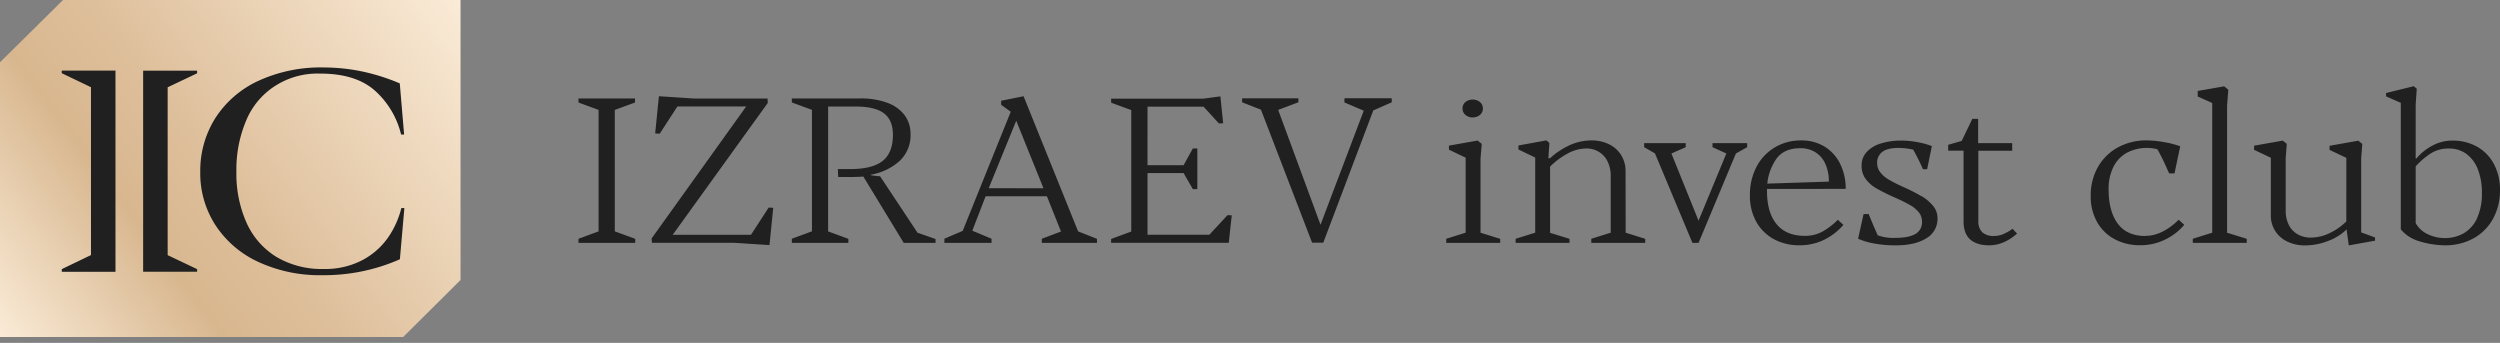 <svg width="175" height="24" fill="none" xmlns="http://www.w3.org/2000/svg"><rect width="100%" height="100%" fill="#808080" stroke="none"/><path d="M4.412 0h27.826v19.599l-4.014 3.99H0V4.36L4.412 0Z" fill="url(#a)"/><path d="m4.325 5.125 2.043.98v11.75l-2.043.984v.186h3.759V4.94h-3.76v.185ZM10.02 19.02h3.778v-.18l-2.062-.98V6.11l2.062-.979v-.185H10.02V19.02Zm17.126-2.368a5.089 5.089 0 0 1-1.799 1.567 5.606 5.606 0 0 1-2.685.61 6.233 6.233 0 0 1-3.305-.84 5.394 5.394 0 0 1-2.092-2.379 8.41 8.41 0 0 1-.717-3.59 8.783 8.783 0 0 1 .682-3.578 5.256 5.256 0 0 1 2.06-2.447 5.485 5.485 0 0 1 3.136-.843c1.663 0 2.943.404 3.84 1.212a6.002 6.002 0 0 1 1.81 3.052h.212l-.304-3.58a14.3 14.3 0 0 0-2.83-.874 13.516 13.516 0 0 0-2.495-.24 10.43 10.43 0 0 0-4.583.942 7.117 7.117 0 0 0-3.008 2.611 6.92 6.92 0 0 0-1.05 3.776 6.664 6.664 0 0 0 1.074 3.724 7.14 7.14 0 0 0 3.002 2.564 10.21 10.21 0 0 0 4.45.924c1.878.02 3.738-.36 5.448-1.115l.314-3.582h-.212a6.244 6.244 0 0 1-.948 2.086Zm13.348-9.476 1.407.518v8.502l-1.407.52v.283h3.973v-.282l-1.432-.521V7.694l1.416-.518v-.282h-3.957v.282Zm12.076 9.258h-5.48l6.654-9.228-.016-.308h-5.13l-2.448-.162-.03.028-.259 2.578.32.015 1.236-1.904h4.816l-6.622 9.24.03.302h5.74l2.456.16.03-.026.258-2.584-.32-.014-1.235 1.903Zm9.036-4.095a5.406 5.406 0 0 1-.651-.078v-.034a3.999 3.999 0 0 0 2.028-.97 2.46 2.46 0 0 0 .755-1.867 2.193 2.193 0 0 0-.41-1.32 2.634 2.634 0 0 0-1.204-.871 5.332 5.332 0 0 0-1.92-.308h-4.776v.28l1.409.52v8.501l-1.409.52V17h3.957v-.282l-1.416-.52V7.456h1.901c.923 0 1.592.16 2.009.477.416.318.625.82.626 1.503 0 .83-.236 1.437-.707 1.818s-1.218.575-2.24.582h-.908l.023.554h.79c.416 0 .74-.01.97-.034L63.26 17h2.229v-.267l-1.264-.445-2.618-3.948ZM71.65 6.736l-1.571.317v.28l.673.49-3.363 8.339-1.282.547v.29h3.3v-.289l-1.345-.56.93-2.41h4.292l.986 2.465-1.344.51V17h3.863v-.282l-1.321-.52-3.818-9.461Zm-2.44 6.438 1.926-4.722 1.908 4.726-3.833-.004Zm15.449 3.257h-4.332v-4.315h2.526l.648 1.124h.313v-2.849H83.5l-.648 1.172h-2.526V7.468h3.925l1.074 1.173.297-.014-.195-1.882-1.204.162h-6.444v.281l1.409.518v8.502l-1.409.52v.27h8.234l.21-1.924-.296-.014-1.27 1.37Zm9.45-9.26 1.353.576-3.026 7.986-2.963-8.04 1.414-.534v-.274h-3.94v.274l1.32.519 3.58 9.31h.782l3.502-9.259 1.29-.568V6.88h-3.312v.292Zm8.98 1.046a.763.763 0 0 0 .513-.178.56.56 0 0 0 .199-.445.573.573 0 0 0-.199-.447.826.826 0 0 0-1.025 0 .573.573 0 0 0-.199.447.558.558 0 0 0 .199.445.758.758 0 0 0 .512.182v-.004Zm.547 2.899.086-1.047-.288-.232-2.01.357v.28l1.172.563v5.25l-1.36.427v.285h3.777v-.282l-1.377-.427v-5.174Zm10.154.878a2.107 2.107 0 0 0-.301-1.124 2.045 2.045 0 0 0-.845-.765 2.722 2.722 0 0 0-1.238-.275 3.635 3.635 0 0 0-1.541.339 5.26 5.26 0 0 0-1.36.904h-.119l.072-1.068-.211-.178-1.956.356v.281l1.174.563v5.26l-1.37.427v.285h3.77v-.282l-1.36-.42v-4.63a4.996 4.996 0 0 1 1.175-.89 2.754 2.754 0 0 1 1.357-.382 1.606 1.606 0 0 1 1.498.918c.148.312.222.653.215.998v3.976l-1.36.427v.285h3.776v-.282l-1.369-.427-.007-4.296Zm6.085-1.692.97.442-1.947 4.704-1.899-4.704 1.001-.442v-.281h-2.909v.281l.757.435 2.622 6.262h.43l2.613-6.255.789-.442v-.281h-2.425l-.002.281Zm9.325 2.92a3.9 3.9 0 0 0-.37-1.713 2.934 2.934 0 0 0-1.074-1.225 3.053 3.053 0 0 0-1.682-.454 3.532 3.532 0 0 0-1.833.485 3.427 3.427 0 0 0-1.284 1.358 4.237 4.237 0 0 0-.463 2.012 3.7 3.7 0 0 0 .433 1.814c.28.518.704.944 1.221 1.23.552.3 1.173.451 1.802.439a3.859 3.859 0 0 0 1.763-.394 4.233 4.233 0 0 0 1.324-1.032l-.39-.356c-.319.321-.68.599-1.074.824a2.5 2.5 0 0 1-1.224.3c-.88 0-1.544-.275-1.99-.822-.446-.547-.669-1.319-.668-2.314v-.148l5.509-.004Zm-4.857-2.099c.358-.499.917-.748 1.677-.748.379-.01.753.091 1.074.292.304.2.543.484.687.817.166.388.248.807.238 1.229l-4.308.14c.06-.62.277-1.216.632-1.73Zm10.173 2.62a12.445 12.445 0 0 0-1.195-.615l-.29-.134a8.091 8.091 0 0 1-.895-.47 1.992 1.992 0 0 1-.537-.491 1.04 1.04 0 0 1-.199-.625.923.923 0 0 1 .358-.773c.245-.188.623-.281 1.135-.281a4.97 4.97 0 0 1 1.031.12l.086.154c.267.497.465.902.594 1.214h.297l.329-1.615a5.292 5.292 0 0 0-1.013-.276 6.164 6.164 0 0 0-1.122-.11 4.715 4.715 0 0 0-1.432.201 2.216 2.216 0 0 0-.993.597c-.241.263-.369.61-.358.965-.009.332.092.658.288.927.198.262.447.48.732.645.379.217.769.414 1.169.59l.343.154c.307.137.605.289.895.456.221.126.417.29.578.486.147.185.226.414.224.65a.924.924 0 0 1-.462.863c-.307.183-.769.275-1.385.275a3.238 3.238 0 0 1-1.253-.178 43.506 43.506 0 0 1-.633-1.487h-.358l-.383 1.725c.359.156.736.268 1.122.335.502.09 1.011.134 1.521.13.892 0 1.6-.164 2.127-.491a1.568 1.568 0 0 0 .789-1.412 1.331 1.331 0 0 0-.317-.867 2.978 2.978 0 0 0-.793-.67v.007Zm5.751 2.63a1.71 1.71 0 0 1-.68.145 1.18 1.18 0 0 1-.825-.256 1.07 1.07 0 0 1-.278-.818v-4.893h2.37v-.534h-2.384V8.32h-.408l-.743 1.543-.945.274v.408h1.074v4.941c0 .577.156 1 .465 1.275.31.274.752.411 1.327.411.681 0 1.332-.274 1.954-.822l-.32-.337a2.63 2.63 0 0 1-.607.355v.007Zm9.901.145c-.855 0-1.497-.288-1.924-.864-.427-.575-.641-1.374-.641-2.394a3.413 3.413 0 0 1 .34-1.583c.208-.418.539-.764.949-.99a2.981 2.981 0 0 1 1.831-.298c.101.012.2.033.297.063.261.464.495.943.704 1.433l.116.253h.376l.399-1.896a6.081 6.081 0 0 0-1.119-.292 7.202 7.202 0 0 0-1.253-.123 4.095 4.095 0 0 0-1.968.48 3.568 3.568 0 0 0-1.409 1.366 3.998 3.998 0 0 0-.516 2.044 3.64 3.64 0 0 0 .437 1.807c.283.513.708.933 1.224 1.211.551.292 1.167.44 1.79.43a3.893 3.893 0 0 0 1.779-.405 4.061 4.061 0 0 0 1.319-1.022l-.391-.356c-.768.753-1.547 1.129-2.34 1.129v.007Zm5.728-9.12.086-1.116-.289-.239-1.854.324v.387l1.017.455v9.078l-1.361.427v.285h3.777v-.282l-1.376-.427V7.398Zm9.387 3.679.079-1.003-.283-.226-2.008.356v.289l1.172.555V15.5a4.12 4.12 0 0 1-1.109.787c-.425.223-.897.34-1.377.344a1.795 1.795 0 0 1-.93-.235 1.551 1.551 0 0 1-.614-.66 2.151 2.151 0 0 1-.215-.985v-3.68l.077-1.003-.281-.226-2.01.356v.289l1.174.555v4.015a2 2 0 0 0 .317 1.127c.211.321.509.576.859.737a2.82 2.82 0 0 0 1.217.257 4.442 4.442 0 0 0 1.622-.314 3.64 3.64 0 0 0 1.287-.803l.155 1.117 1.838-.331v-.225l-.97-.356v-5.188Zm9.307.44a2.985 2.985 0 0 0-1.168-1.233 3.464 3.464 0 0 0-1.776-.443 2.89 2.89 0 0 0-1.383.356c-.429.224-.809.53-1.119.901h-.047V7.322l.077-1.11-.211-.178-1.938.477v.234l1.031.455v8.855c.328.389.764.674 1.253.82a6.255 6.255 0 0 0 1.789.296c.734.02 1.46-.159 2.1-.516a3.458 3.458 0 0 0 1.341-1.394c.311-.6.47-1.268.461-1.944a3.856 3.856 0 0 0-.411-1.808l.001.008Zm-1.184 3.739a2.36 2.36 0 0 1-.915 1.054 2.63 2.63 0 0 1-1.369.356 2.781 2.781 0 0 1-1.149-.257 1.84 1.84 0 0 1-.876-.797v-3.966a5.407 5.407 0 0 1 1.06-.91 2.35 2.35 0 0 1 1.285-.34c.42-.006.832.118 1.178.357.369.27.653.641.816 1.068.211.542.312 1.12.297 1.702a4.05 4.05 0 0 1-.329 1.724l.002.009Z" fill="#202020"/><defs><linearGradient id="a" x1="0" y1="23.565" x2="31.847" y2="-.483" gradientUnits="userSpaceOnUse"><stop stop-color="#FAEBD7"/><stop offset=".313" stop-color="#D8B78F"/><stop offset=".479" stop-color="#DEBF9B"/><stop offset="1" stop-color="#FAEBD7"/></linearGradient></defs></svg>